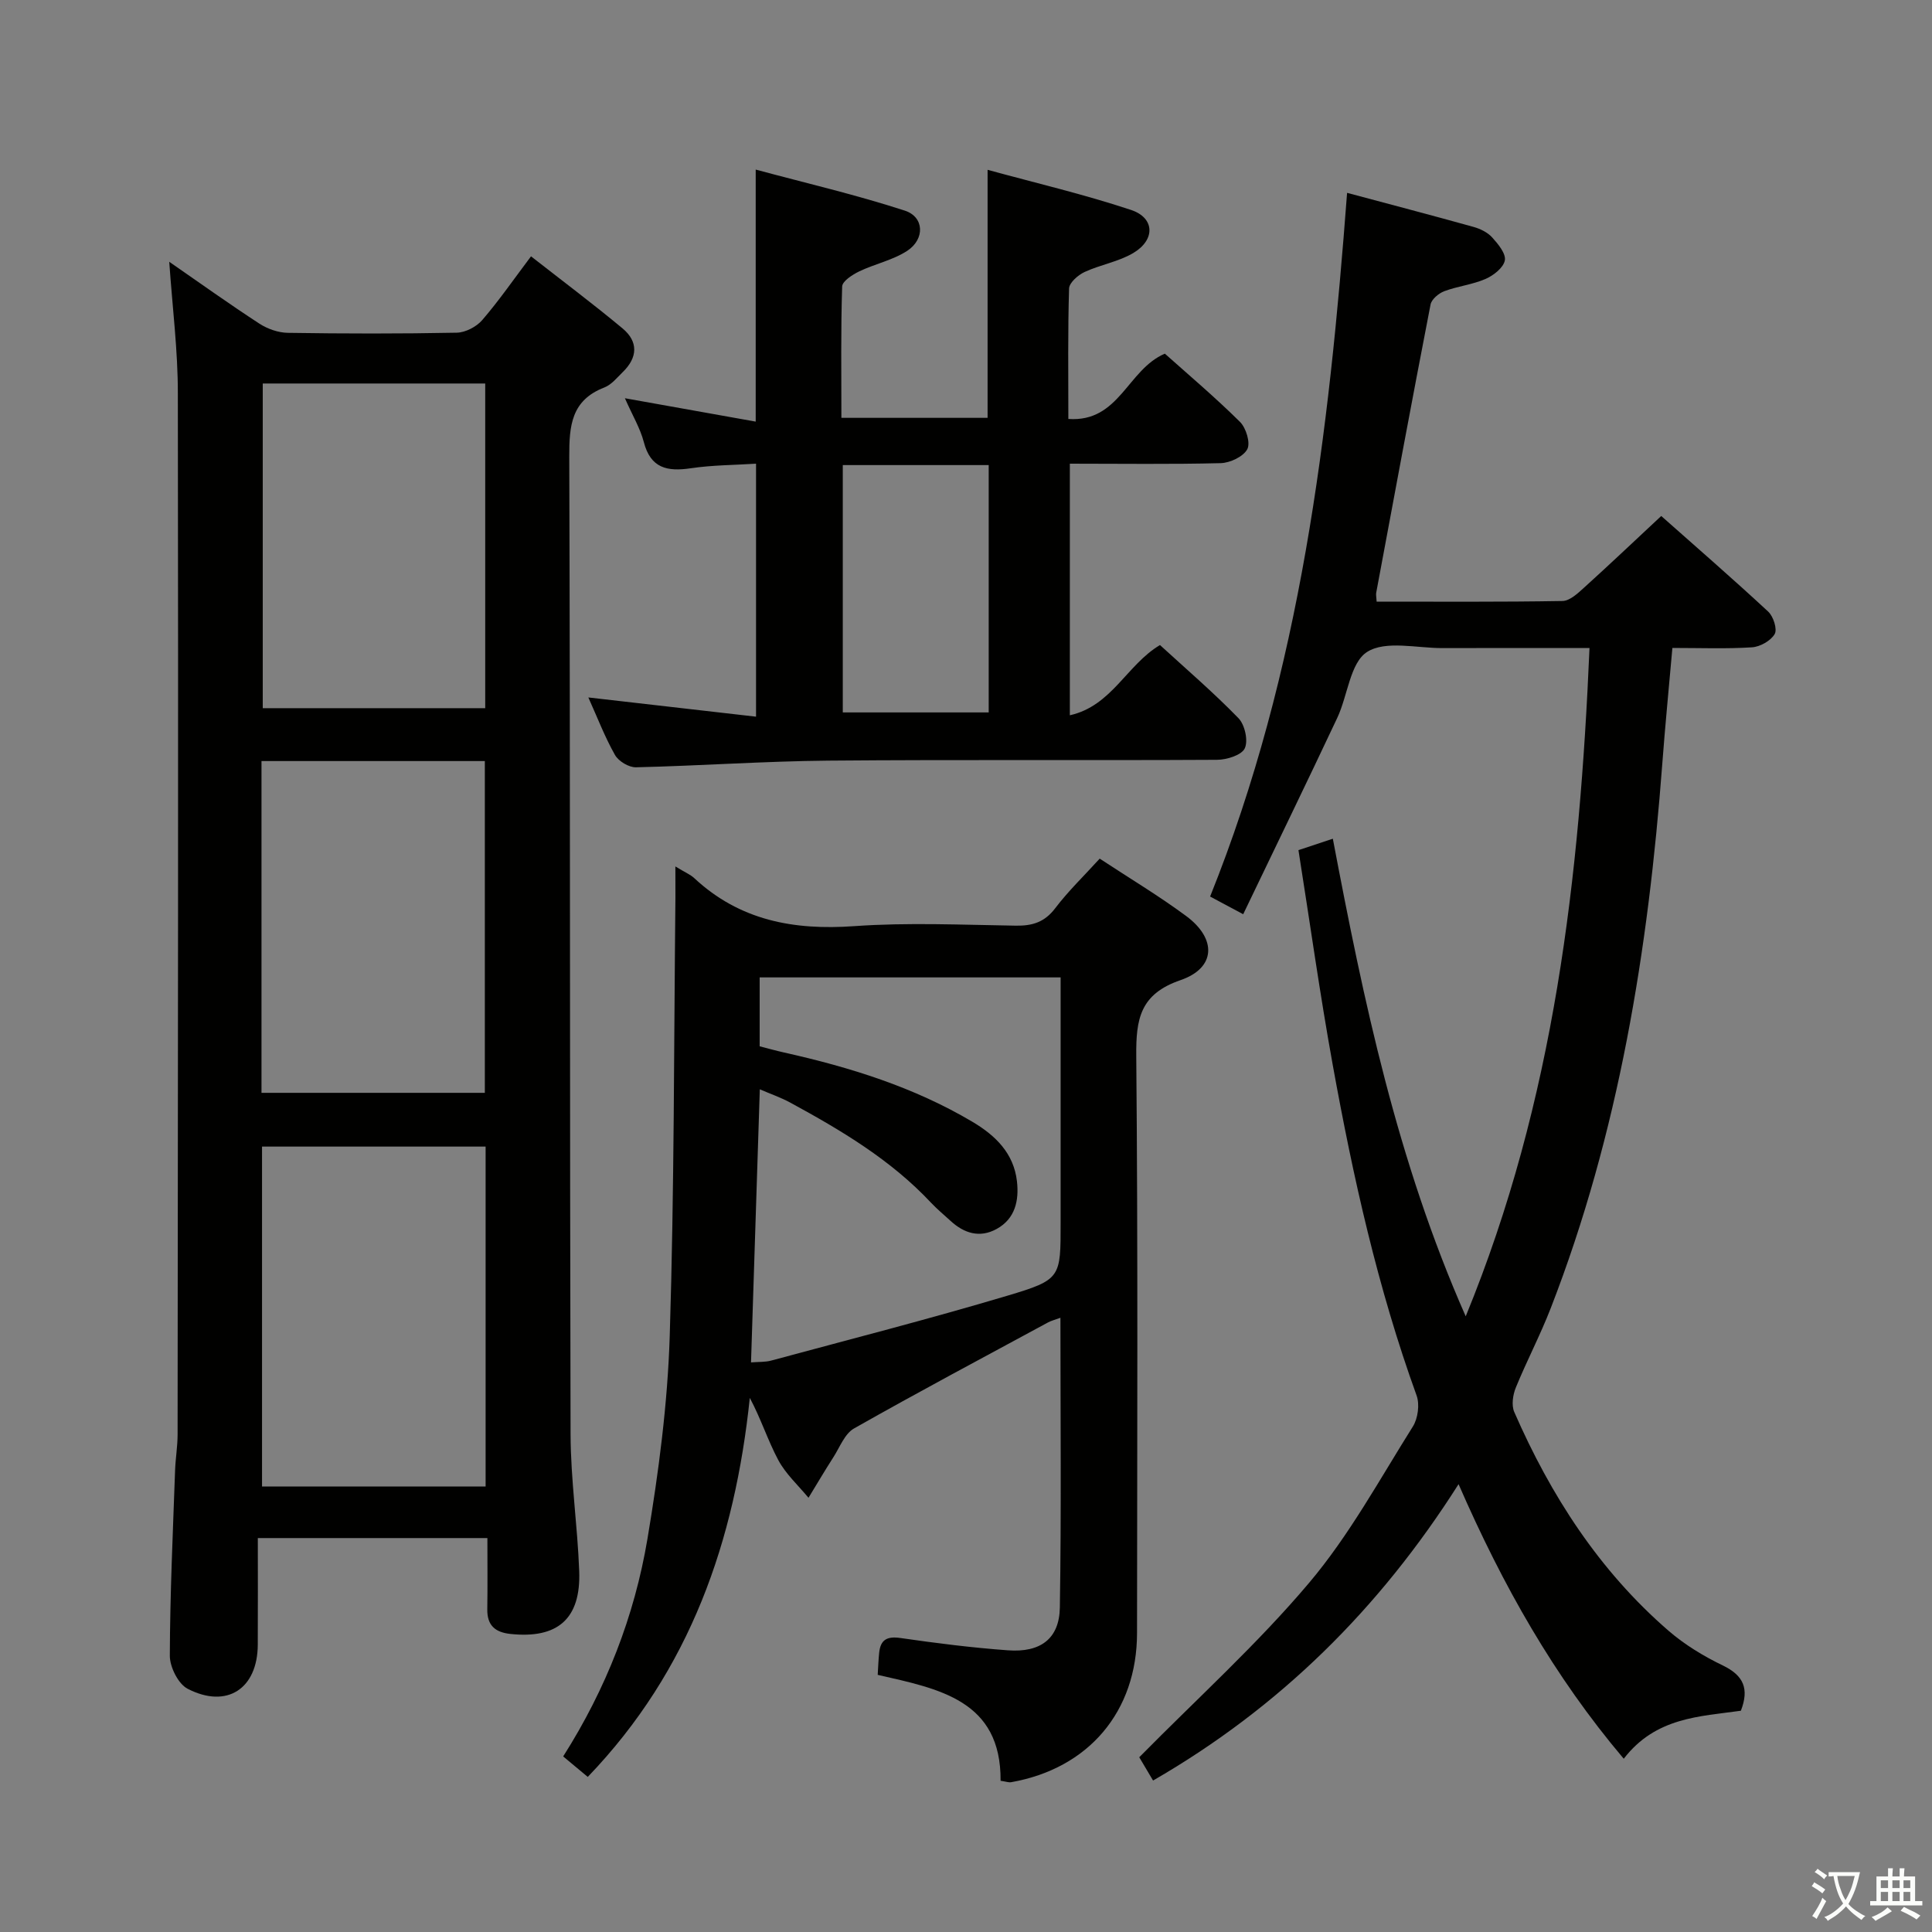 <svg enable-background="new 0 0 400 400" viewBox="0 0 400 400" xmlns="http://www.w3.org/2000/svg"><rect x="0" y="0" width="400" height="400" fill="#808080" stroke="none"/><path d="m377.9 391.2c-.2.3-.4.5-.6.8-.7-.6-1.4-1-2.2-1.5.2-.3.4-.5.5-.8.6.4 1.4.8 2.3 1.5zm-1.8 6.1c-.2-.2-.5-.4-.9-.6.4-.6.8-1.2 1.2-1.9s.7-1.3.9-1.9c.3.3.5.5.8.7-.7 1.3-1.4 2.6-2 3.7zm2.2-9c-.3.3-.5.5-.6.8-.6-.6-1.3-1.1-2-1.5.3-.3.5-.5.6-.7.6.5 1.3.9 2 1.4zm.3.2v-.9h2 4.5c-.3 1.3-.6 2.5-1 3.6s-.9 2.1-1.4 3c.4.5 1 1 1.6 1.4s1.2.8 1.9 1.1c-.3.2-.5.4-.8.8-.4-.3-1-.7-1.6-1.2s-1.2-1.1-1.6-1.6c-.5.6-1.1 1.1-1.7 1.6s-1.4.9-2.1 1.4c-.1-.3-.3-.5-.7-.8.6-.2 1.2-.5 1.9-1s1.4-1.1 2-1.8c-.5-.8-.9-1.6-1.2-2.5s-.6-2-.8-3.2c-.4.1-.7.1-1 .1zm2.5 2.7c.3 1 .7 1.7 1 2.2.3-.5.6-1.1 1-2s.6-1.9.9-3h-3.2-.4c.1.9.3 1.8.7 2.8z" fill="#fbfcfa"/><path d="m396.5 388.5v1.5 3.6h1.5v.9c-.4 0-1 0-1.7 0h-7.9c-.5 0-.9 0-1.2 0v-.9h1.3v-3.5c0-.7 0-1.2 0-1.6h2.4c0-.8 0-1.4 0-1.7h1c0 .3-.1.8-.1 1.7h1.5c0-.8 0-1.4 0-1.7h1c0 .3-.1.9-.1 1.7zm-8.2 9.2c-.2-.3-.5-.5-.8-.8.8-.3 1.4-.6 1.9-.9s1-.7 1.4-1.1c.3.3.6.5.9.8-1.6 1-2.8 1.6-3.4 2zm2.6-6.8v-1.6h-1.5v1.6zm0 2.7v-1.9h-1.5v1.9zm2.4-2.7v-1.6h-1.5v1.6zm0 2.7v-1.9h-1.5v1.9zm.2 2 .7-.8c.4.2.9.5 1.6.8s1.3.7 1.8 1c-.3.3-.5.5-.8.8-.4-.3-1.5-1-3.3-1.8zm2-4.7v-1.6h-1.4v1.6zm0 2.7v-1.9h-1.4v1.9z" fill="#fbfcfa"/><g fill="#010100"><path d="m35.04 54.2c6.41 4.44 12.45 8.76 18.67 12.81 1.68 1.09 3.9 1.87 5.88 1.9 11.66.18 23.32.2 34.98-.03 1.8-.04 4.07-1.22 5.26-2.6 3.45-4 6.47-8.37 10.11-13.21 6.52 5.1 12.87 9.86 18.96 14.93 3.29 2.74 3.13 6.03.04 9.03-1.19 1.16-2.34 2.62-3.81 3.19-6.85 2.64-7.29 7.9-7.27 14.33.22 67.47.09 134.94.27 202.42.03 9.45 1.44 18.88 1.79 28.33.36 9.88-4.48 14.03-14.25 12.99-3.17-.34-4.83-1.78-4.78-5.1.07-4.8.02-9.6.02-14.75-15.71 0-30.95 0-47.53 0 0 7.3.03 14.7-.01 22.09-.05 9.1-6.38 13.3-14.51 9.12-1.95-1-3.7-4.5-3.7-6.84.04-12.8.64-25.6 1.09-38.4.09-2.49.52-4.97.52-7.45.07-71.8.16-143.61.05-215.41.02-8.93-1.12-17.83-1.78-27.35zm65.5 253.56c0-23.79 0-47.03 0-70.37-15.64 0-30.99 0-46.29 0v70.37zm-46.4-81.5h46.24c0-23.16 0-45.99 0-68.69-15.68 0-30.9 0-46.24 0zm.26-146.86v67.22h46.06c0-22.58 0-44.79 0-67.22-15.45 0-30.55 0-46.06 0z"/><path d="m360.43 354.19c-8.48 1.2-17.63 1.32-24.25 9.94-14.43-17.06-25.03-35.82-34.2-56.85-16.38 25.8-37.03 46.23-63.25 61.36-1.34-2.26-2.42-4.08-2.86-4.82 12.07-12.24 24.47-23.44 35.15-36.09 8.31-9.83 14.59-21.4 21.49-32.37 1.06-1.68 1.45-4.59.78-6.44-8.05-22.25-13.16-45.23-17.36-68.43-2.66-14.68-4.72-29.46-7.1-44.48 2.37-.79 4.35-1.45 7.12-2.36 6.36 33.53 13.29 66.68 27.51 98.88 18.42-44.86 23.6-90.98 25.63-138.36-10.53 0-20.48-.03-30.43.01-5.32.02-11.79-1.64-15.62.8-3.52 2.24-4 9.04-6.18 13.66-6.34 13.47-12.86 26.86-19.47 40.64-3.06-1.64-4.93-2.63-6.85-3.66 18.78-46.75 24.6-95.79 28.36-145.69 9.04 2.42 17.65 4.67 26.21 7.06 1.39.39 2.9 1.13 3.84 2.18 1.22 1.35 2.87 3.34 2.61 4.74-.28 1.51-2.34 3.12-3.99 3.84-2.7 1.18-5.77 1.5-8.55 2.54-1.16.44-2.63 1.67-2.84 2.76-3.86 19.87-7.54 39.77-11.25 59.67-.08.44.04.93.09 1.84 12.88 0 25.69.09 38.48-.13 1.51-.03 3.16-1.58 4.45-2.75 5.28-4.78 10.45-9.68 15.99-14.85 7.08 6.28 14.72 12.91 22.14 19.79 1.07.99 1.93 3.65 1.35 4.65-.81 1.4-3.02 2.64-4.7 2.75-5.29.34-10.61.13-16.48.13-.72 8.21-1.5 16.08-2.09 23.97-2.9 38.56-9.01 76.47-23.1 112.73-2.16 5.57-4.96 10.89-7.22 16.42-.62 1.51-.94 3.67-.33 5.07 7.54 17.26 17.58 32.85 31.93 45.28 3.35 2.9 7.29 5.29 11.3 7.22 4.25 2.07 5.45 4.79 3.69 9.35z"/><path d="m139.83 179.39c1.99 1.22 3.09 1.66 3.91 2.42 9.42 8.77 20.59 10.83 33.11 9.94 11.11-.79 22.32-.27 33.48-.1 3.44.05 5.95-.73 8.14-3.61 2.7-3.56 5.96-6.69 9.21-10.27 6.04 3.98 12.18 7.65 17.9 11.88 6.38 4.72 6.15 10.76-1.15 13.27-8.39 2.88-9.25 8.03-9.18 15.71.36 39.82.19 79.65.16 119.47-.01 16.27-10.03 28.07-26.09 30.89-.46.08-.97-.12-2.16-.3.13-16.7-12.8-19.04-25.44-21.93.1-1.64.15-3.1.3-4.55.27-2.71 1.6-3.48 4.4-3.08 7.39 1.07 14.82 2.01 22.27 2.55 6.76.5 10.64-2.42 10.74-8.87.32-19.79.12-39.58.12-59.98-1.19.44-1.91.61-2.54.95-13.43 7.27-26.92 14.44-40.2 21.97-1.93 1.1-2.94 3.89-4.28 5.97-1.77 2.76-3.43 5.58-5.14 8.38-2.12-2.57-4.69-4.9-6.24-7.78-2.17-4.05-3.57-8.51-5.91-12.9-3.1 29.54-12.27 56.33-33.55 78.47-1.68-1.4-3.25-2.71-5.09-4.24 8.9-14.01 14.75-29.04 17.44-45 2.33-13.89 4.18-27.98 4.62-42.04.95-30.28.86-60.6 1.18-90.91 0-1.77-.01-3.55-.01-6.31zm79.76 22.97c-21.22 0-41.78 0-62.31 0v14.27c1.84.47 3.44.92 5.05 1.28 13.65 3.05 26.91 7.17 39.04 14.37 4.76 2.83 8.52 6.51 9.18 12.3.45 3.96-.36 7.75-4.2 9.86-3.5 1.93-6.75.92-9.58-1.7-1.35-1.24-2.77-2.41-4.02-3.74-8.32-8.88-18.6-14.99-29.14-20.72-1.95-1.06-4.08-1.79-6.3-2.75-.62 19.2-1.21 37.75-1.82 56.54 1.6-.13 2.95-.04 4.19-.38 16.32-4.41 32.7-8.6 48.89-13.43 11.14-3.32 11.02-3.73 11.02-15.11 0-16.78 0-33.59 0-50.79z"/><path d="m121.81 144.4c11.91 1.37 23.06 2.65 34.72 3.98 0-17.75 0-34.65 0-52.38-4.43.29-9.02.28-13.52.95-4.87.72-8.31 0-9.72-5.44-.74-2.84-2.32-5.45-3.91-9.06 9.4 1.68 18.06 3.23 27.08 4.84 0-17.48 0-34.19 0-52.18 10.39 2.8 20.78 5.21 30.88 8.5 4.02 1.31 4.18 5.88.52 8.3-2.96 1.95-6.69 2.71-9.95 4.27-1.41.68-3.52 2.03-3.55 3.14-.29 8.95-.16 17.91-.16 27.19h30.27c0-16.94 0-33.66 0-51.35 10.05 2.75 20.03 5.09 29.71 8.31 4.92 1.64 5.05 6.18.46 8.91-3.06 1.82-6.83 2.42-10.1 3.94-1.35.63-3.17 2.22-3.2 3.42-.27 8.79-.15 17.6-.15 27 10.57.74 12.19-10.19 19.98-13.52 4.87 4.35 10.41 9.03 15.55 14.12 1.27 1.25 2.21 4.37 1.52 5.66-.83 1.55-3.57 2.84-5.52 2.89-10.3.26-20.61.11-31.22.11v52.09c8.7-1.94 11.77-10.44 18.66-14.54 5.38 4.93 11.06 9.8 16.25 15.14 1.32 1.36 2.05 4.64 1.31 6.24-.65 1.41-3.72 2.37-5.73 2.38-26.83.15-53.66-.06-80.48.17-13.28.12-26.56 1.07-39.85 1.38-1.47.03-3.61-1.26-4.34-2.56-2.11-3.73-3.65-7.78-5.51-11.9zm82.89-48.11c-10.22 0-20.12 0-30.21 0v51.21h30.21c0-17.1 0-33.89 0-51.21z"/></g></svg>